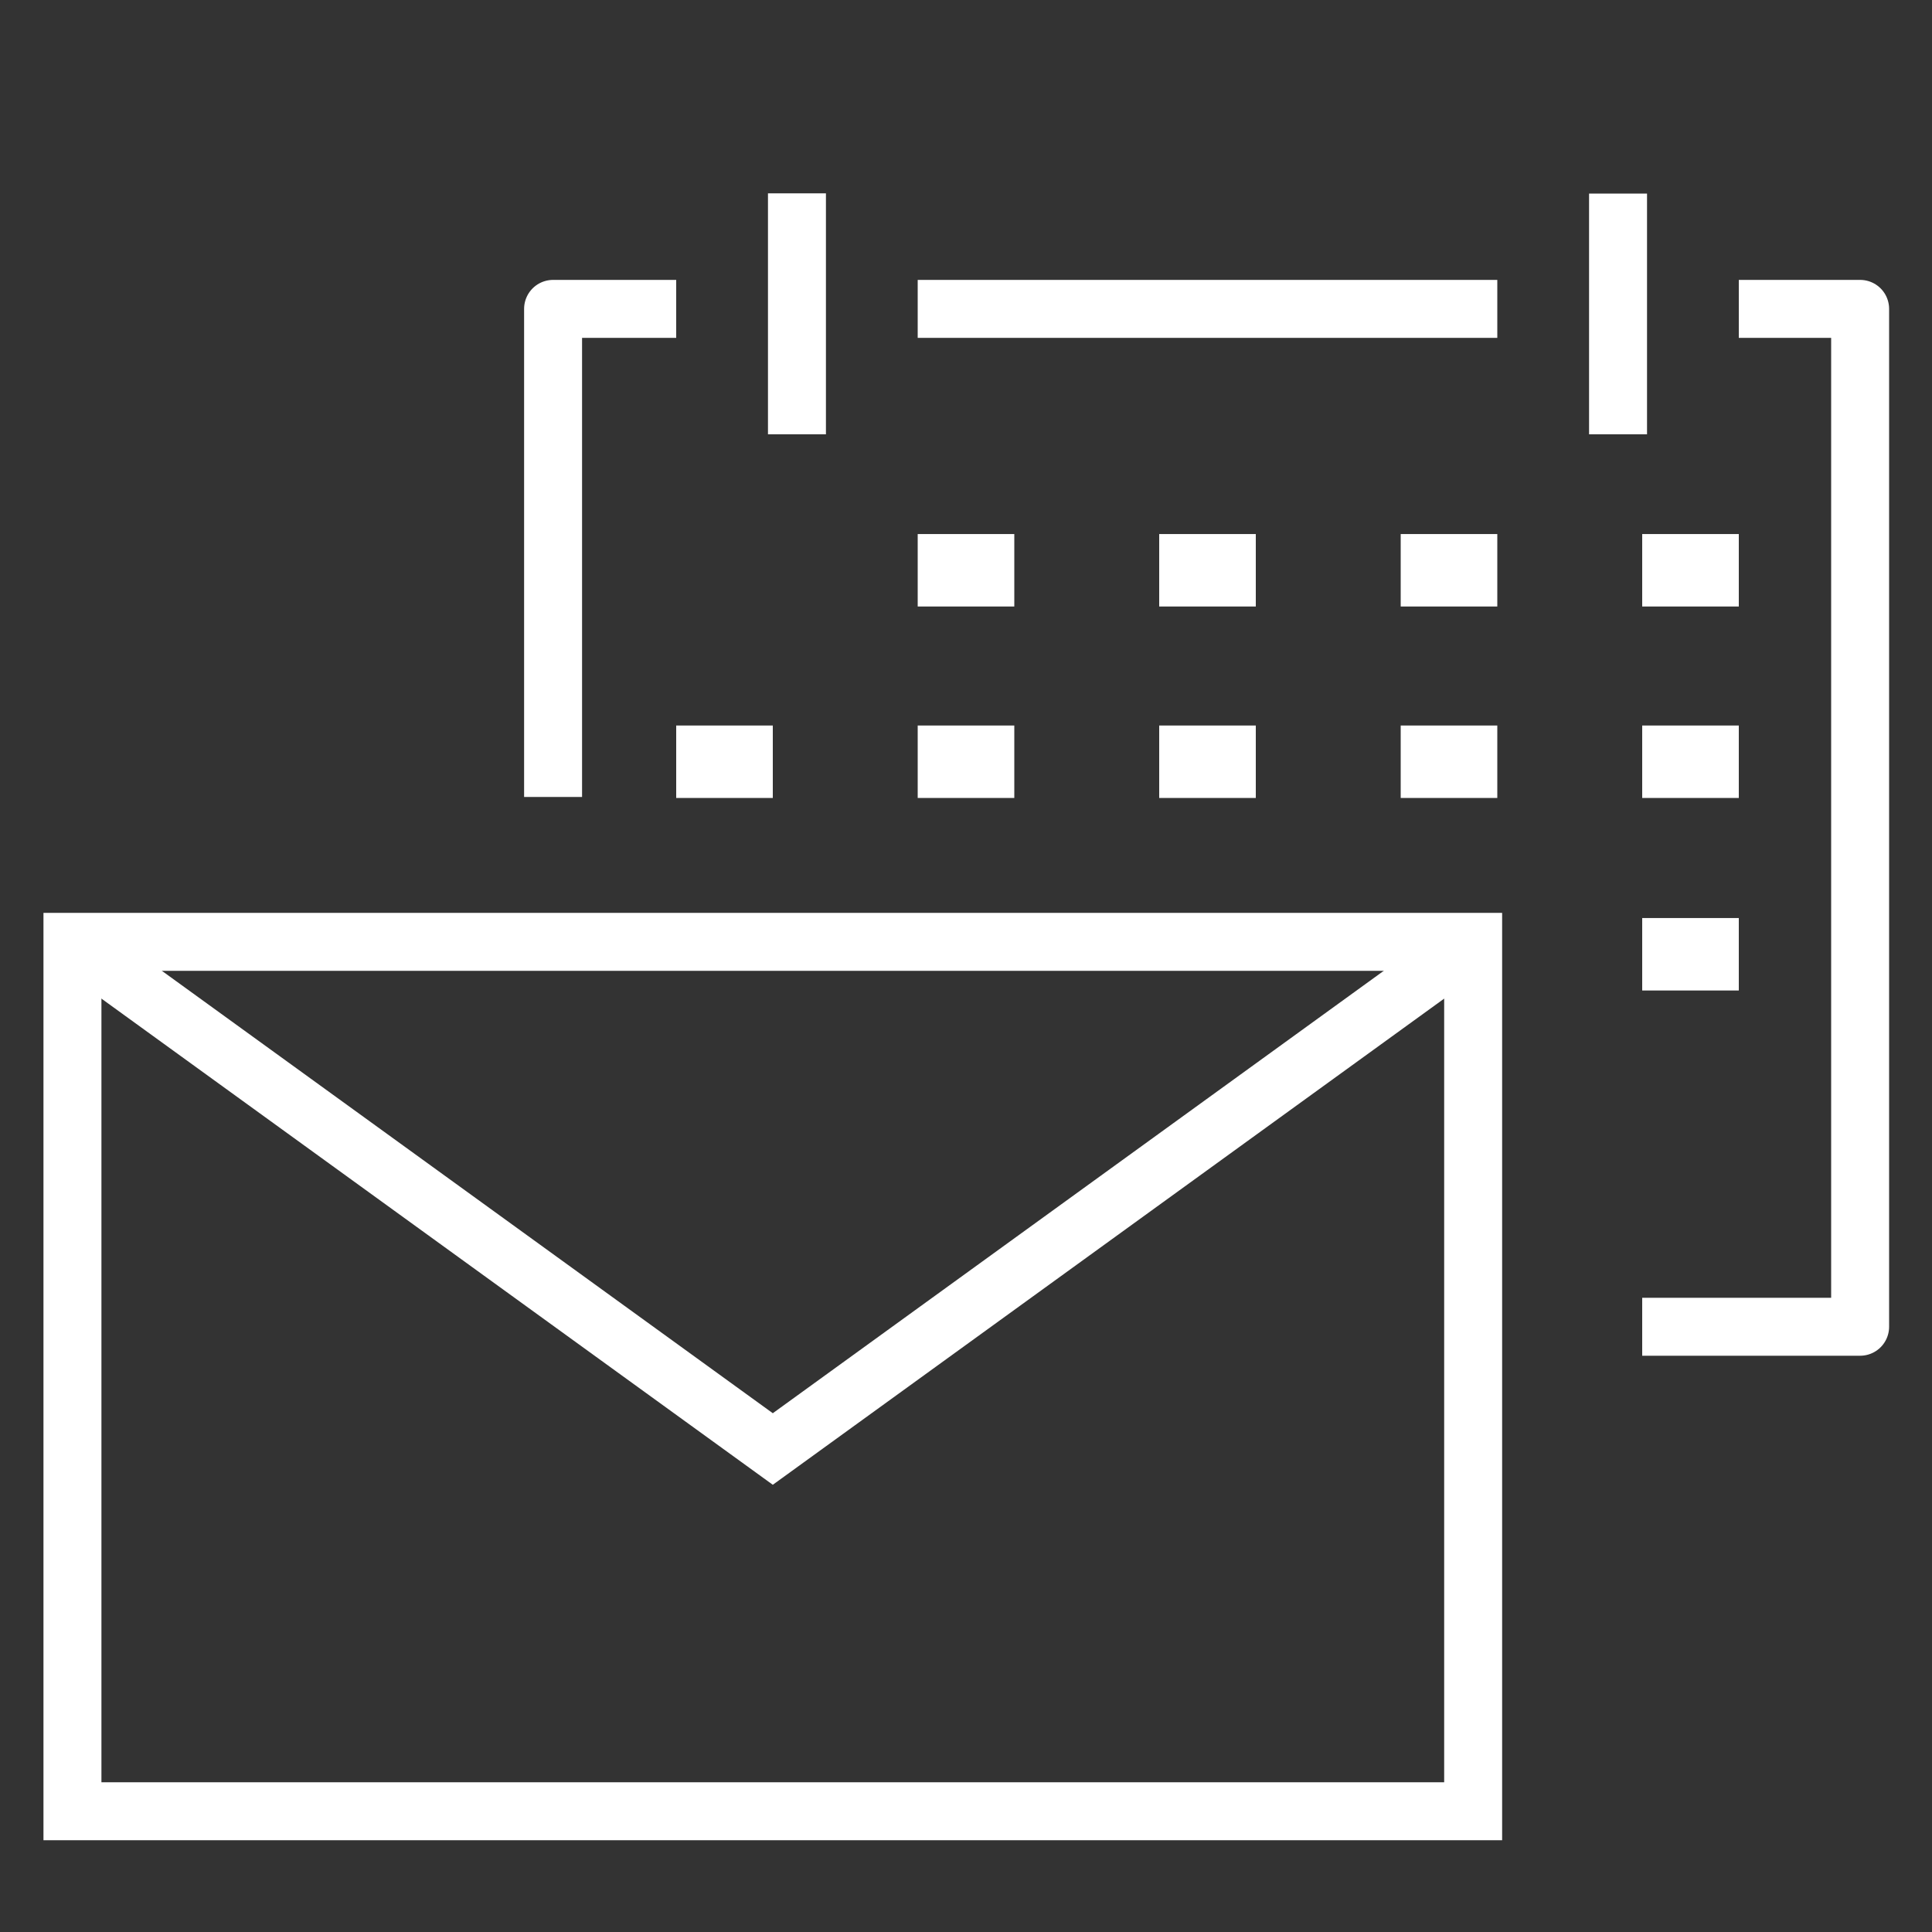<?xml version="1.0" encoding="UTF-8"?>
<svg id="Icon" xmlns="http://www.w3.org/2000/svg" viewBox="0 0 40 40">
  <rect x="0" y="0" width="40" height="40" fill="#333333" stroke="none"/>
  <defs>
    <style>
      .cls-1 {
        fill: #fff;
      }

      .cls-2, .cls-3 {
        stroke-width: 1.2px;
      }

      .cls-2, .cls-3, .cls-4 {
        fill: none;
        stroke: #fff;
      }

      .cls-3 {
        stroke-miterlimit: 10;
      }

      .cls-4 {
        stroke-linejoin: round;
        stroke-width: 1.2px;
      }
    </style>
  </defs>
  <g id="Icon-2" data-name="Icon">
    <g id="V1-2" data-name="V1">
      <path class="cls-2" d="M30.5,37.5H1.5V19.5H30.5v18Z"/>
      <path class="cls-2" d="M1.5,19.5l14.5,10.5,14.5-10.5"/>
    </g>
  </g>
  <polyline class="cls-4" points="36 6.395 38.512 6.395 38.512 27.469 34 27.469"/>
  <line class="cls-4" x1="19" y1="6.395" x2="31" y2="6.395"/>
  <polyline class="cls-4" points="11.451 16.5 11.451 6.395 14 6.395"/>
  <rect class="cls-1" x="29" y="15.021" width="2" height="1.5"/>
  <rect class="cls-1" x="24" y="15.021" width="2" height="1.5"/>
  <rect class="cls-1" x="19" y="15.021" width="2" height="1.5"/>
  <rect class="cls-1" x="24" y="11.057" width="2" height="1.5"/>
  <rect class="cls-1" x="19" y="11.057" width="2" height="1.5"/>
  <rect class="cls-1" x="14" y="15.021" width="2" height="1.5"/>
  <rect class="cls-1" x="34" y="15.021" width="2" height="1.5"/>
  <rect class="cls-1" x="34" y="19.007" width="2" height="1.5"/>
  <rect class="cls-1" x="29" y="11.057" width="2" height="1.5"/>
  <rect class="cls-1" x="34" y="11.057" width="2" height="1.5"/>
  <line class="cls-3" x1="16.5" y1="4.003" x2="16.5" y2="8.992"/>
  <line class="cls-3" x1="33.5" y1="4.008" x2="33.5" y2="8.992"/>
</svg>